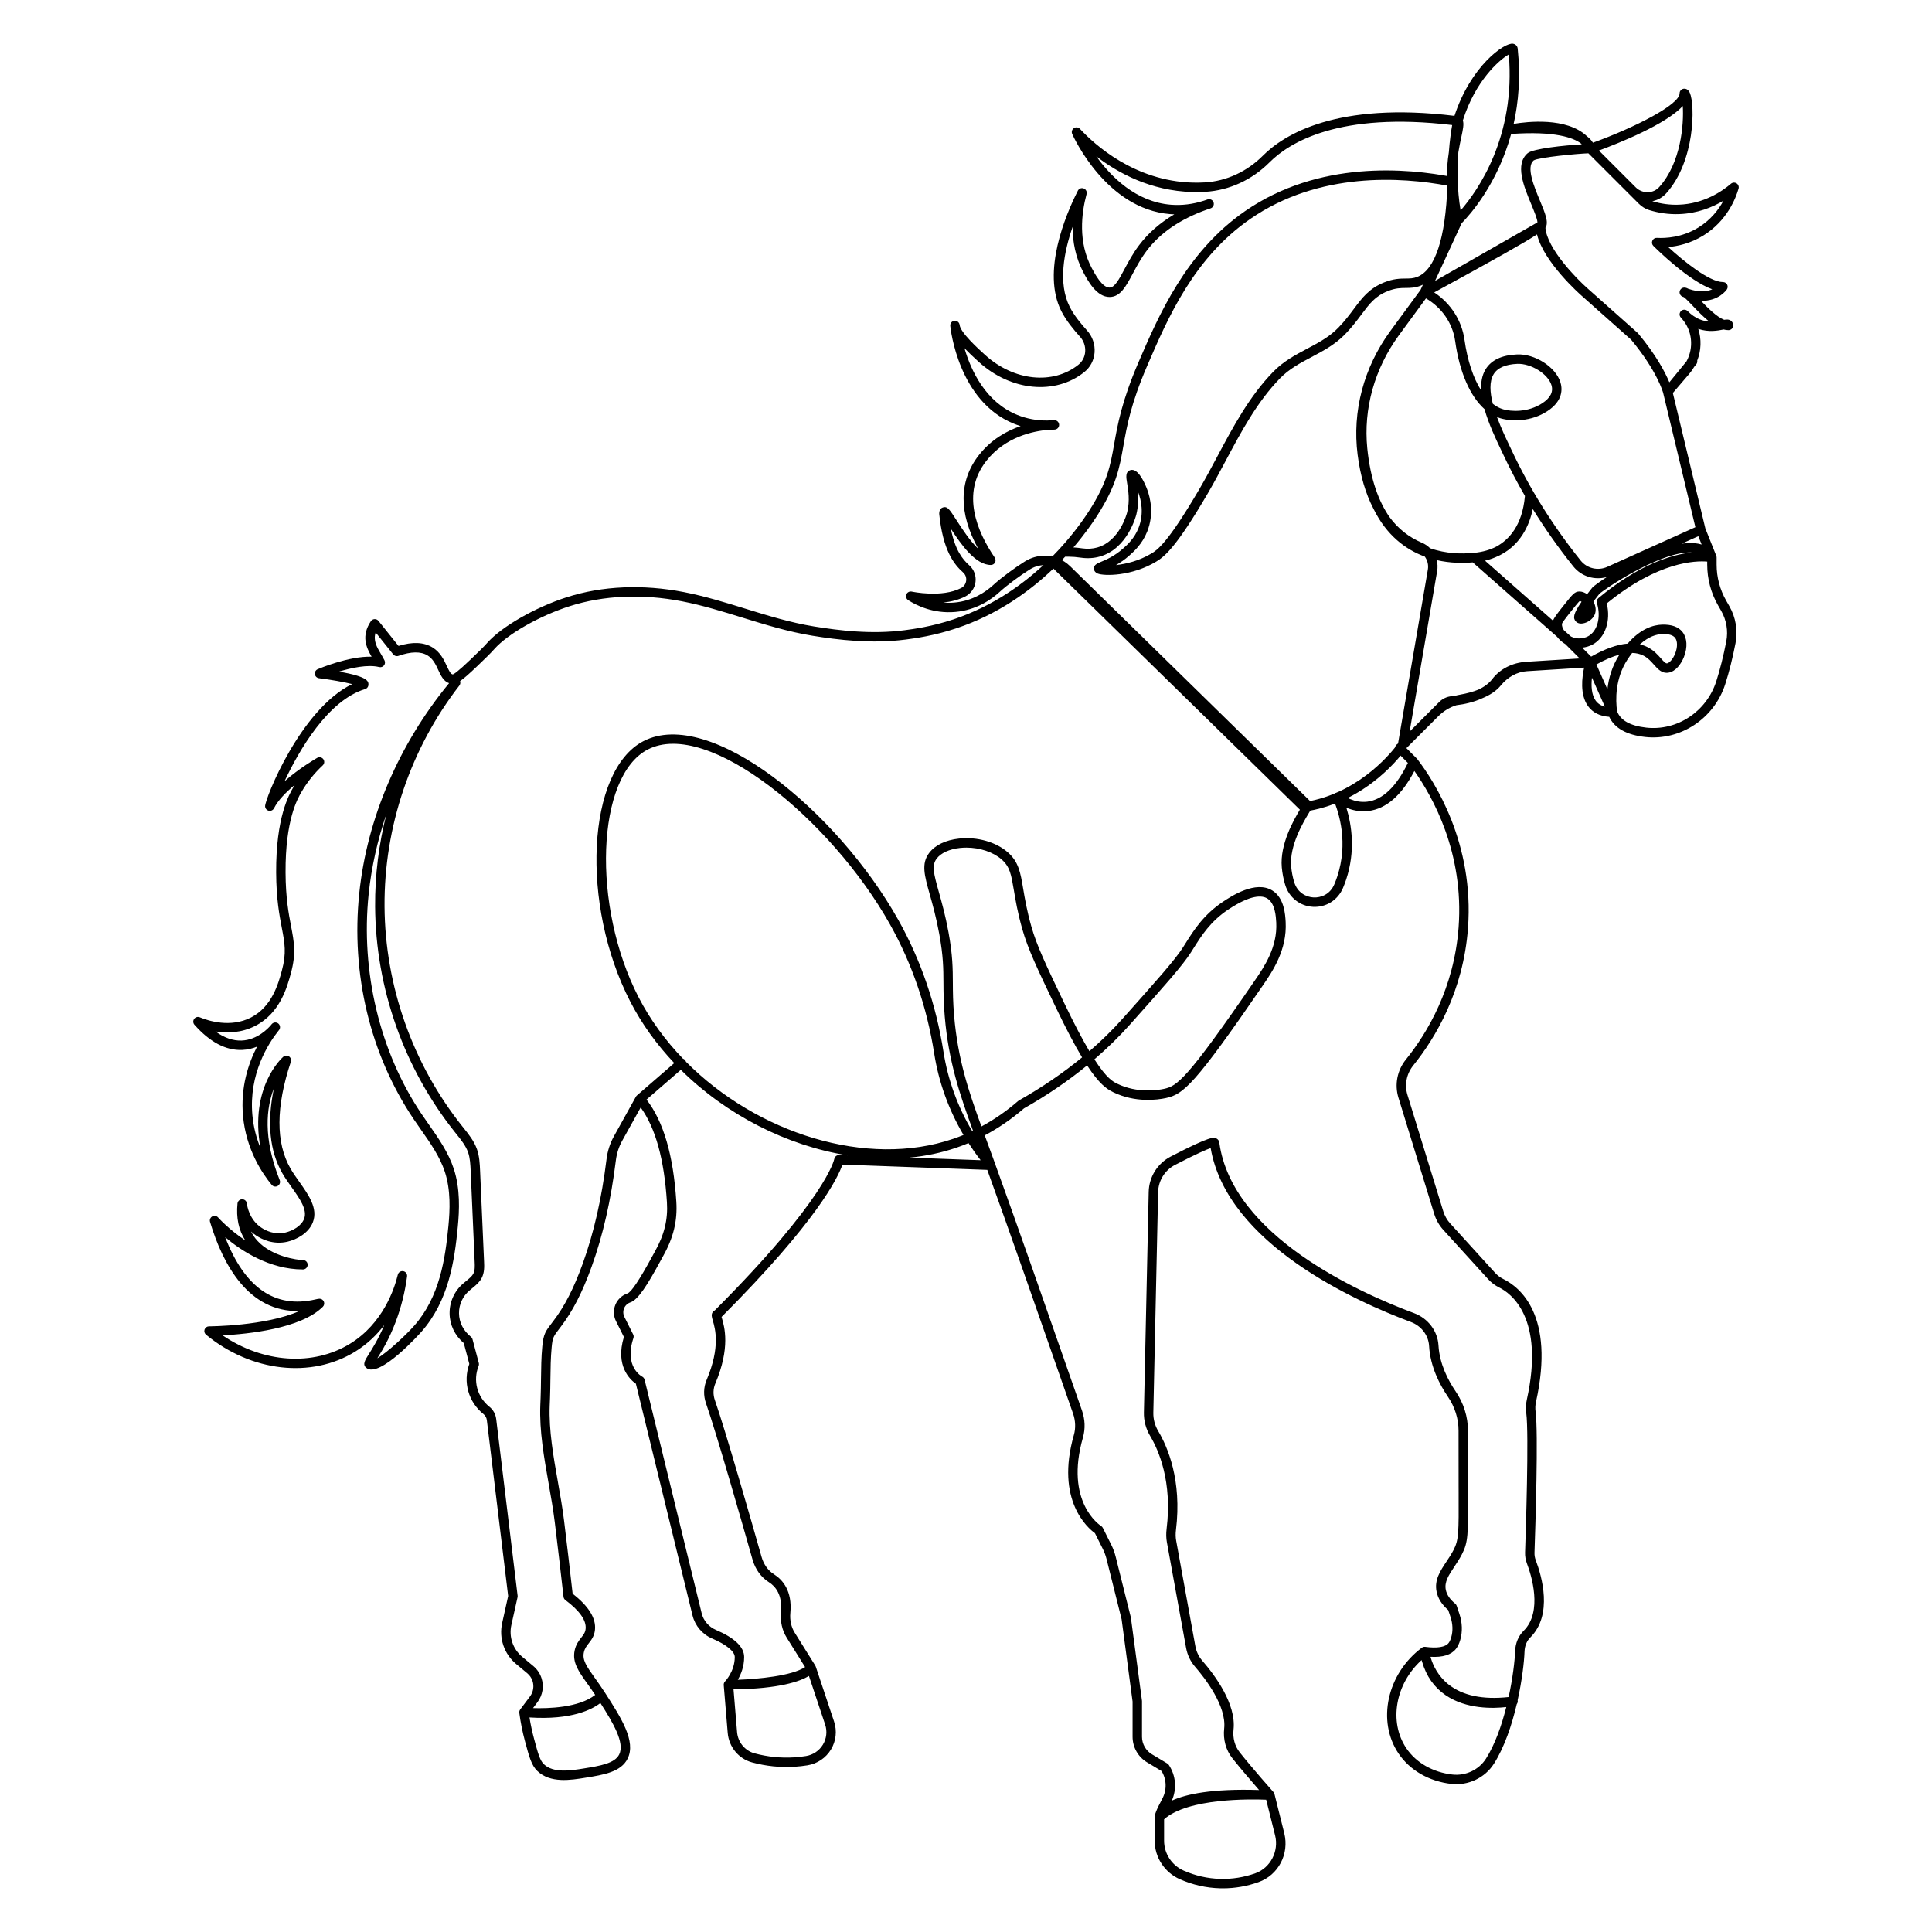 <?xml version="1.0" encoding="utf-8"?>
<!-- Generator: Adobe Illustrator 27.5.0, SVG Export Plug-In . SVG Version: 6.00 Build 0)  -->
<svg version="1.1" id="Design" xmlns="http://www.w3.org/2000/svg" xmlns:xlink="http://www.w3.org/1999/xlink" x="0px" y="0px"
	 viewBox="0 0 5000 5000" style="enable-background:new 0 0 5000 5000;" xml:space="preserve">
<g id="Background">
	<g id="Background_2_">
		<rect style="fill:#FFFFFF;" width="5000" height="5000"/>
	</g>
</g>
<g id="Main_Design">
	<g>
		<path d="M3386.567,2098.479c-3.152,0-6.22-1.225-8.516-3.473l-625.491-612.188c-23.418-22.906-59.133-26.778-86.88-9.425
			l-2.129,1.326c-21.372,13.362-56.636,38.962-76.343,57.028c-22.942,21.057-61.476,47.157-114.728,51.902
			c-56.993,5.078-100.92-16.918-122.061-30.482c-4.966-3.187-6.928-9.473-4.668-14.926c2.271-5.447,8.147-8.438,13.879-7.219
			c0.755,0.167,77.36,16.645,127.609-9.152c7.344-3.77,12.155-10.686,13.201-18.976c1.041-8.23-1.867-16.056-7.98-21.479
			c-23.811-21.123-52.348-57.462-61.786-151.782c-0.06-12.369,6.844-15.604,9.812-16.478c11.412-3.431,16.793,4.9,34.467,32.308
			c13.695,21.229,35.145,54.495,56.713,74.761c-51.01-92.304-50.647-175.479,1.641-242.302c31.6-40.396,71.93-62.802,108.027-75.207
			c-5.828-1.79-11.548-3.818-17.198-6.089c-143.695-57.879-164.062-245.221-164.859-253.172l0,0
			c-0.672-6.69,4.21-12.66,10.906-13.332c6.755-0.618,12.66,4.216,13.332,10.906c1.957,19.499,48.495,61.738,63.79,75.617
			l2.367,2.153c74,67.28,175.497,77.8,241.338,25.041c10.193-8.177,16.389-20.046,17.424-33.426
			c1.106-14.248-3.818-28.514-13.522-39.135c-15.188-16.621-35.918-41.644-48.406-66.471
			c-51.022-101.45,11.727-248.813,41.067-307.465c0.666-1.32,1.142-2.266,1.404-2.807c2.272-5.715,8.527-8.896,14.569-7.225
			c6.434,1.784,10.24,8.432,8.504,14.89c-13.535,50.374-22.205,124.457,13.285,191.333c8.087,15.217,26.938,50.731,46.027,50.731
			c0.083,0,0.167-0.006,0.238-0.006c13.213-0.202,24.322-21.015,38.38-47.365c10.181-19.065,21.717-40.675,37.856-62.166
			c23.513-31.279,54.031-58.027,91.221-80.018c-3.663-0.125-7.314-0.333-10.966-0.63
			c-165.162-13.344-249.711-199.468-253.232-207.383c-2.414-5.447-0.547-11.84,4.424-15.116c4.971-3.271,11.584-2.492,15.64,1.891
			c37.535,40.503,141.078,135.137,291.671,139.104c10.668,0.297,21.432,0.089,31.981-0.541
			c55.446-3.324,108.657-27.89,149.819-69.183c54.483-54.679,191.054-140.103,495.736-103.043
			c42.292-129.012,129.102-190.001,151.294-186.677c7.005,1.029,11.989,6.416,12.381,13.249
			c7.624,72.864,2.105,137.772-10.502,194.181c34.49-5.798,136.987-17.87,189.543,31.832c1.974,1.528,3.77,3.056,5.399,4.573
			c4.555,4.24,7.885,8.468,10.276,12.351c109.87-39.908,224.248-98.619,224.248-127.662c0-6.726,5.447-12.179,12.179-12.179
			c3.556,0,10.145,1.397,14.308,10.74c13.808,31.065,13.962,176.901-61.215,260.243c-9.563,10.609-22.05,17.578-35.906,20.201
			c22.335,6.803,45.242,9.895,68.101,9.11c65.306-2.147,112.915-34.925,135.488-54.269c4.067-3.503,9.955-3.901,14.498-1.005
			c4.52,2.896,6.613,8.42,5.138,13.594c-6.791,23.786-29.246,83.247-91.114,121.418c-32.659,20.141-65.484,27.592-90.936,29.864
			c39.735,36.364,106.54,90.591,141.732,90.591c4.496,0,8.623,2.474,10.74,6.434c2.117,3.96,1.879,8.765-0.606,12.5
			c-1.07,1.612-21.325,30.815-67.054,29.614c17.542,18.292,40.818,41.698,59.99,49.155c7.112-1.177,13.011-1.255,18.018,2.843
			c3.473,2.842,5.388,7.005,5.388,11.727c0,6.726-5.447,12.179-12.179,12.179c-4.198,0-8.42-0.589-12.643-1.683
			c-0.012,0-0.024,0.006-0.024,0.006c-14.129,2.854-38.213,7.707-65.52-1.582c8.539,26.593,7.635,55.72-2.748,82.028
			c0.107,0.66,0.167,1.326,0.167,1.992c0,2.718-0.892,5.447-2.748,7.719l-5.042,6.161c-3.758,6.553-8.171,12.833-13.249,18.75
			l-42.186,49.232l84.133,350.578l28.271,70.688c0.595,1.487,0.88,3.051,0.868,4.603v18.339c0,32.605,8.551,64.806,24.726,93.112
			l8.337,14.587c16.543,28.936,22.157,62.898,15.818,95.616c-7.564,38.98-16.508,74.666-26.605,106.076
			c-28.698,89.259-115.947,146.608-206.955,136.672c-48.334-5.334-79.661-22.883-93.255-52.206
			c-24.393-1.695-42.852-11.019-54.923-27.777c-21.456-29.757-15.521-75.094-10.038-99.6l-148.261,9.271
			c-25.392,1.736-49.345,14.879-67.494,37.059c-10.859,13.285-26.772,24.245-47.561,32.802
			c-22.966,10.757-47.847,15.782-67.054,18.108c-17.436,5.34-33.551,15.146-47.193,28.776l-83.063,83.063
			c-9.217,13.398-95.539,133.336-250.354,161.481C3388.018,2098.414,3387.293,2098.479,3386.567,2098.479z M2703.156,1438.224
			c24.179,0,48.108,9.253,66.436,27.182l620.936,607.734c135.798-27.372,216.136-132.943,227.602-148.886l77.199-450.386
			c2.069-12.083-1.106-24.191-8.004-33.474c-48.905-17.995-98.702-54.239-132.907-124.077
			c-20.183-38.629-33.955-85.34-40.889-139.413c-14.391-112.38,15.771-226.192,84.906-320.476l1.724-2.349
			c0.309-0.422,0.619-0.85,0.928-1.273l75.225-102.585l83.372-180.629c-20.23-70.396-16.924-131.254-10.086-175.699
			c2.272-31.303,6.066-56.065,8.611-70.265c-292.384-34.96-421.391,45.064-472.567,96.419
			c-45.385,45.522-104.197,72.62-165.602,76.295c-11.263,0.684-22.74,0.862-34.086,0.577c-107.824-2.836-192.707-49.226-248.7-92.25
			c37.904,52.669,102.413,117.833,192.802,125.135c28.235,2.295,56.933-1.207,85.572-10.395c3.199-1.13,6.446-2.242,9.717-3.324
			c6.327-2.081,13.142,1.273,15.331,7.558c2.188,6.292-1.082,13.166-7.338,15.443c-3.306,1.207-6.613,2.343-9.931,3.407
			c-68.541,24.298-121.026,60.216-156.087,106.867c-15.021,19.981-26.082,40.711-35.846,58.997
			c-17.84,33.432-31.934,59.835-59.49,60.257c-33.848,0.393-56.231-41.21-68.137-63.641c-20.694-38.974-27.902-79.81-27.937-117.714
			c-22.276,64.164-38.237,145.764-7.635,206.604c11.239,22.341,30.471,45.498,44.624,60.983
			c14.224,15.574,21.456,36.518,19.826,57.451c-1.57,20.171-10.966,38.118-26.486,50.546
			c-75.249,60.317-190.066,49.339-272.951-26.028l-2.355-2.135c-12.298-11.168-24.334-22.466-34.925-33.515
			c16.692,57.32,54.441,139.52,137.242,172.863c23.977,9.657,50.094,14.569,77.247,14.23c8.325-0.678,15.033-0.696,18.304-0.809
			c6.529,0.006,11.893,5.162,12.155,11.691c0.262,6.529-4.674,12.095-11.18,12.625c-6.22,0.505-12.393,0.791-18.494,0.85
			c-35.62,3.045-109.395,17.168-158.787,80.315c-65.621,83.859-24.31,182.336,21.907,250.181c2.545,3.729,2.819,8.557,0.702,12.547
			c-2.105,3.99-6.256,6.488-10.763,6.488c-39.819,0-77.104-53.098-103.513-93.677c10.906,54.905,29.906,78.852,47.799,94.724
			c12.042,10.68,18.012,26.659,15.979,42.75c-2.034,16.151-11.846,30.203-26.23,37.595c-17.751,9.11-37.755,13.784-57.088,15.854
			c9.17,0.815,18.875,0.904,29.038-0.006c46.443-4.139,80.244-27.075,100.427-45.587c21.004-19.267,57.123-45.504,79.899-59.746
			c0.012,0,0.012,0,0.012-0.006l2.117-1.32C2668.356,1442.987,2685.827,1438.224,2703.156,1438.224z M3718.294,1449.558
			c2.271,9.033,2.712,18.678,1.035,28.425l-71.193,415.325l76.688-76.676c8.551-8.575,19.969-13.856,32.112-14.878
			c2.224-0.184,4.757-0.428,7.54-0.755c4.388-1.255,8.837-2.284,13.344-3.08c19.85-3.503,35.584-8.082,48.049-13.106
			c13.879-6.458,26.819-15.289,36.037-27.36c19.992-26.189,52.045-42.501,87.927-44.76c0.214-0.018,0.416-0.03,0.618-0.042
			l137.712-8.611l-36.976-36.97c-7.897-4.662-15.628-11.293-21.658-19.249l-218.146-192.445
			C3787.418,1457.527,3754.105,1457.747,3718.294,1449.558z M4184.939,1840.359c8.492,23.751,33.932,38.13,75.665,42.733
			c79.958,8.896,155.945-41.626,181.099-119.914c9.658-30.054,18.613-65.758,25.892-103.251c5.221-26.998,0.583-55.018-13.059-78.9
			l-8.337-14.587c-18.28-31.981-27.938-68.357-27.938-105.196v-7.873c-29.293-2.563-126.295-0.85-259.963,108.223
			c10.871,44.861-3.877,88.736-36.667,106.433c-7.112,3.848-16.496,7.005-26.926,8.129l23.156,23.144
			c36.072-20.32,67.387-31.511,94.433-33.664c33.396-38.558,65.96-48.352,89.057-49.095c24.726-0.737,42.292,5.578,52.842,18.916
			c12.238,15.438,13.678,39.611,3.854,64.646c-6.993,17.792-21.206,37.839-40.151,40.746c-16.9,2.64-27.402-9.235-37.512-20.677
			c-7.207-8.159-15.378-17.406-27.104-23.424c-8.551-4.389-18.339-6.714-29.305-6.975c-4.008,5.156-8.052,10.829-12.107,17.067
			C4179.54,1756.607,4180.99,1811.399,4184.939,1840.359z M4119.978,1753.8c-2.295,20.552-1.38,44.16,9.562,59.312
			c5.578,7.725,13.428,12.904,23.751,15.634L4119.978,1753.8z M4131.443,1719.607l28.532,64.2
			c3.057-27.789,11.596-59.413,31.065-89.628C4173.295,1698.901,4153.398,1707.381,4131.443,1719.607z M4244.12,1667.693
			c7.136,1.635,13.891,4.097,20.29,7.386c15.818,8.117,26.022,19.683,34.229,28.972c7.279,8.254,11.786,13.16,15.568,12.726
			c5.732-0.88,15.104-10.145,21.158-25.576c6.422-16.365,6.315-32.308-0.274-40.622c-5.506-6.964-16.472-10.193-32.956-9.693
			C4287.042,1641.373,4266.586,1647.129,4244.12,1667.693z M4065.661,1647.254c15.211,7.885,33.135,5.417,44.398-0.66
			c24.131-13.023,33.908-49.892,22.764-85.762c-1.463-4.704,0.047-9.818,3.83-12.97c105.588-87.986,190.328-112.713,241.826-118.255
			c-80.41-3.396-225.449,94.385-239.316,107.236c-5.97,7.451-11.073,14.004-15.425,19.778c6.232,11.608,7.528,23.941,3.342,33.908
			c-5.435,12.934-19.374,20.873-30.031,22.776c-10.597,1.897-16.246-2.242-18.696-4.876c-7.73-8.29-7.421-19.457,14.641-51.052
			c-1.796-1.261-3.413-1.986-4.579-2.212c-3.639,3.116-13.534,15.527-20.23,23.941c-19.541,24.512-25.844,33.23-25.963,35.87
			c-0.25,5.554,1.927,11.239,5.447,16.389L4065.661,1647.254z M3843.221,1450.991l175.985,155.273
			c2.498-7.326,9.586-16.811,29.923-42.334c20.611-25.88,26.153-32.837,37.749-33.188c7.386-0.143,14.534,2.706,20.552,7.047
			c3.984-5.185,8.373-10.763,13.225-16.793c0.273-0.345,0.571-0.678,0.88-0.987c3.722-3.723,17.34-13.915,37.059-26.79
			c-31.6,9.134-66.008-1.267-86.844-27.313c-38.38-47.93-73.441-97.59-104.958-148.594c-7.683,37.398-30.28,97.792-96.823,124.897
			C3860.288,1446.311,3851.154,1449.094,3843.221,1450.991z M3874.251,1079.463c10.133,27.622,22.823,54.275,32.255,74.089
			l5.875,12.399c46.586,99.267,106.599,195.068,178.375,284.731c16.389,20.462,44.719,27.152,68.945,16.246l227.947-102.579
			l-83.419-347.581c-0.333-1.267-15.295-56.273-82.753-137.445L4093.468,765.54c-4.329-3.788-98.298-86.72-115.722-158.942
			c-30.673,20.29-102.151,60.668-266.041,150.153c42.614,28.187,71.384,72.644,78.365,122.548
			c7.564,53.984,22.811,99.279,43.149,131.254c-1.058-20.272,1.974-39.04,11.311-54.513c14.522-24.072,41.971-37.101,81.588-38.724
			c46.003-2.105,99.523,32.201,112.082,71.544c5.257,16.472,7.873,48.156-33.777,75.284c-41.948,27.325-91.233,27.093-120.74,18.589
			C3880.495,1081.812,3877.355,1080.724,3874.251,1079.463z M3700.966,1418.772c41.781,14.605,82.349,14.754,109.287,12.25
			c2.165-0.202,3.77-0.333,4.757-0.369c0.19-0.012,0.476-0.03,0.547-0.012c22.597-2.272,41.293-8.016,56.767-15.979
			c32.1-17.448,67.161-53.942,74.095-130.243c0.036-0.309,0.072-0.607,0.119-0.904c-20.445-35.198-39.2-70.973-56.208-107.218
			l-5.816-12.28c-13.677-28.722-31.969-67.143-42.661-105.208c-37.345-33.432-64.604-95.479-75.903-176.133
			c-6.434-45.932-34.395-86.559-75.534-110.488l-70.634,96.318c-62.571,85.965-91.424,189.388-81.267,291.427
			c8.028,80.654,29.579,137.956,57.73,178.459c22.181,29.906,50.071,52.003,83.562,66.127
			C3687.919,1407.944,3695.043,1412.82,3700.966,1418.772z M4374.981,1405.196c3.818,0,7.528,0.172,11.144,0.529
			c6.315,0.63,12.238,1.784,17.745,3.461l-8.61-21.545l-42.982,19.339C4360.127,1405.821,4367.727,1405.196,4374.981,1405.196z
			 M3863.404,1045.092c8.563,6.708,17.614,11.519,27.033,14.236c19.743,5.709,63.201,8.819,100.688-15.592
			c21.443-13.969,29.471-29.935,23.87-47.466c-9.265-28.996-52.77-55.815-87.879-54.62c-30.934,1.273-51.7,10.347-61.726,26.974
			C3854.021,987.463,3855.816,1015.43,3863.404,1045.092z M3999.523,589.532c4.305,53.972,80.268,131.653,110.049,157.74
			l128.769,114.455c0.452,0.404,0.88,0.844,1.272,1.308c47.43,56.927,70.325,101.64,80.648,126.414l44.326-54.18
			c19.386-35.382,15.318-80.06-12.107-110.708c-1.272-1.421-2.045-2.212-2.153-2.331c-0.012,0-0.012,0-0.012-0.006
			c-3.14-3.152-4.187-7.594-3.152-11.614c0.523-2.052,1.594-3.99,3.199-5.596c4.77-4.734,12.453-4.734,17.198,0.012
			c0,0,0.012,0.012,0.024,0.024c19.671,19.654,38.986,25.975,55.684,27.021c-15.294-12.155-29.911-27.467-42.994-41.157
			c-7.933-8.302-17.578-18.405-22.276-21.783c-1.189-0.446-2.367-0.91-3.568-1.386c-5.423-2.171-8.54-7.879-7.445-13.612
			c1.106-5.733,6.125-9.877,11.964-9.877c3.271,0,6.387,0.916,9.812,2.878c29.555,10.603,49.809,7.308,62.594,1.54
			c-60.977-22.08-142.125-101.937-152.519-112.326c-3.58-3.574-4.567-8.979-2.498-13.594c2.058-4.603,6.529-7.451,11.81-7.178
			c21.776,1.231,64.771-0.559,107.301-26.802c32.421-19.998,52.592-46.669,64.902-69.451
			c-28.354,17.007-67.53,33.212-115.305,34.788c-26.035,0.874-51.855-2.664-77.068-10.484c-9.824-3.039-19.053-8.688-26.701-16.336
			l-130.552-130.552c-25.856,0.708-128.745,10.353-141.661,18.452c-19.993,16.888,0.987,67.357,16.317,104.203
			C3998.726,551.485,4008.871,575.878,3999.523,589.532z M4356.476,768.193L4356.476,768.193L4356.476,768.193z M3782.815,577.597
			l-68.945,149.379c72.977-41.704,243.146-138.937,264.947-151.401c0.309-7.79-9.015-30.203-15.925-46.824
			c-19.231-46.241-43.161-103.787-9.182-132.444c13.986-11.798,96.252-20.296,139.817-22.728c-0.868-0.94-1.76-1.849-2.676-2.741
			c-19.184-14.319-66.174-32.124-180.017-24.197C3875.512,475.784,3804.771,555.279,3782.815,577.597z M3774.169,394.197
			c-3.08,41.561-3.52,95.449,5.84,150.497c44.398-51.177,142.874-190.631,124.713-403.753
			c-24.69,14.022-86.714,68.196-118.909,170.865c3.247,9.431,0.333,23.061-4.151,43.957
			C3779.295,366.777,3776.536,379.645,3774.169,394.197z M4233.356,484.93c8.266,8.26,19.743,12.773,31.386,12.524
			c11.37-0.297,21.741-5.025,29.222-13.315c56.445-62.582,64.152-163.027,61.048-209.863
			c-43.601,47.484-164.175,95.729-217.004,115.299L4233.356,484.93z"/>
	</g>
	<g>
		<path d="M3164.829,4887c-2.462,0-4.912-0.036-7.386-0.095c-35.799-0.975-70.789-8.884-103.983-23.525
			c-39.581-17.459-65.163-56.588-65.163-99.689v-60.561c0-5.839,2.391-15.723,19.743-48.18c12.155-22.716,11.346-49.88-1.962-71.538
			l-37.619-22.573c-23.037-13.82-37.357-39.105-37.357-65.972v-91.221l-28.389-213.021l-38.998-155.98
			c-2.271-9.039-5.542-17.864-9.717-26.225l-20.29-40.604c-17.84-12.845-103.031-84.633-54.495-254.231
			c4.983-17.424,4.222-37.048-2.129-55.244l-13.225-37.916c-83.55-239.602-151.711-435.092-208.774-592.808L2180.215,3014
			c-11.328,33.158-64.949,145.978-312.876,394.25c0.226,0.749,0.476,1.558,0.731,2.438c6.779,22.966,22.645,76.735-16.9,170.062
			c-5.685,13.404-6.072,28.639-1.082,42.899c27.295,77.96,93.689,309.939,120.966,406.048c5.429,19.125,16.787,34.931,31.981,44.505
			c22.258,14.01,47.68,42.732,42.388,99.939c-1.742,18.934,2.177,36.69,11.34,51.355l53.05,84.882
			c0.595,0.928,1.064,1.915,1.392,2.938l47.377,142.101c8.058,24.167,5.12,50.522-8.058,72.299
			c-13.249,21.896-35.365,36.797-60.679,40.913c-10.698,1.725-21.574,2.961-32.338,3.663c-37.351,2.438-74.755-1.356-111.261-11.204
			c-34.633-9.336-59.936-40.009-62.963-76.343l-10.294-123.666c-0.333-3.544,0.904-7.148,3.514-9.753
			c0.22-0.226,25.029-25.832,25.029-62.879c0-14.427-21.759-32.291-58.212-47.811c-25.475-10.847-44.546-33.111-51.016-59.585
			l-146.662-599.968c-14.718-10.264-53.966-45.813-31.03-121.002l-20.462-40.925c-6.666-13.32-7.219-28.865-1.516-42.649
			c5.703-13.772,17.085-24.381,31.226-29.091c9.741-3.247,31.202-35.335,63.79-95.372c2.801-5.15,5.156-9.479,6.928-12.631
			c24.619-43.672,34.306-83.17,31.41-128.091c-7.172-111.393-29.436-191.886-67.917-245.228l-48.061,86.512
			c-8.51,15.319-13.963,32.338-16.21,50.558c-12.785,103.59-33.367,193.741-62.927,275.615
			c-23.763,65.853-49.018,115.02-79.477,154.743l-2.23,2.902c-17.251,22.467-19.053,24.809-21.503,50.273
			c-2.605,27.081-2.938,55.399-3.259,82.789c-0.19,16.318-0.381,32.611-1.023,48.727l-0.779,19.624
			c-2.504,63.249,9.58,131.647,21.271,197.785c5.881,33.289,11.965,67.72,15.996,100.665c7.743,63.32,15.17,126.651,22.08,188.33
			c41.561,32.16,60.995,63.641,57.777,93.624c-1.736,16.258-9.431,26.094-16.222,34.776c-5.62,7.195-10.478,13.404-12.547,23.561
			c-3.99,19.553,5.953,34.526,28.823,66.519c7.957,11.12,16.96,23.715,26.564,38.665c0.089,0.131,0.172,0.262,0.256,0.404
			c41.056,63.938,79.774,124.321,57.742,169.039c-17.049,34.646-61.744,41.888-109.061,49.548
			c-38.522,6.255-91.293,14.807-124.814-17.555c-15.087-14.569-20.706-35.466-31.898-77.092
			c-6.452-23.977-11.364-48.524-14.599-72.977c-0.44-3.14,0.357-6.387,2.313-8.991l25.315-33.753
			c8.611-11.489,11.043-26.474,6.506-40.092c-2.575-7.73-7.243-14.569-13.499-19.778l-28.734-23.941
			c-31.172-25.986-45.069-66.733-36.268-106.35l15.485-69.683l-55.191-455.31c-0.749-6.173-3.836-11.715-8.688-15.592
			c-39.087-31.268-53.538-82.979-36.649-129.744l-14.266-53.841c-23.442-20.147-36.453-47.359-36.744-77.068
			c-0.291-30.209,12.845-58.634,36.048-77.984l9.705-8.075c6.083-5.066,12.381-10.312,15.622-16.46
			c4.448-8.42,3.937-20.135,3.485-30.459l-10.294-235.213c-0.725-16.52-1.475-33.599-6.779-48.644
			c-6.066-17.21-17.923-31.993-30.477-47.645l-3.366-4.198c-131.861-165.281-205.266-372.723-206.693-584.144
			c-0.547-81.219,9.533-162.01,29.507-240.167c-23.335,68.131-38.998,138.021-46.259,207.984
			c-20.831,200.729,28.788,407.684,136.136,567.803c6.327,9.431,12.875,18.768,19.428,28.128
			c25.017,35.692,50.879,72.608,64.86,115.293c16.93,51.677,14.409,107.075,10.329,149.57
			c-8.623,89.628-23.745,191.969-94.456,272.166c-1.082,1.225-108.752,122.429-142.725,92.792
			c-9.907-8.646-3.235-19.22,6.868-35.216c9.687-15.331,25.029-39.628,40.051-75.308c-19.041,25-43.66,49.25-75.409,68.826
			c-113.712,70.087-268.8,52.485-385.919-43.862c-3.972-3.271-5.459-8.67-3.729-13.511c1.737-4.841,6.321-8.076,11.465-8.076
			c1.748,0,146.846-0.583,233.893-39.688c-131.272,3.615-198.029-119.884-231.259-230.623c-1.641-5.483,0.761-11.37,5.768-14.141
			c5.001-2.807,11.275-1.701,15.057,2.616c0.512,0.583,27.414,30.804,70.379,59.443c-17.085-26.462-23.864-58.491-20.159-95.527
			c0.619-6.185,5.798-10.906,12.012-10.966c0.036,0,0.071,0,0.107,0c6.173,0,11.376,4.615,12.096,10.763
			c0.803,6.827,6.381,41.971,37.565,62.773c11.174,7.469,34.08,19.029,62,12.571c19.101-4.412,41.531-17.067,48.566-35.394
			c9.033-23.537-10.918-51.7-32.04-81.528c-8.432-11.905-17.15-24.215-24.352-36.739c-32.82-57.135-40.098-130.719-21.824-219.431
			c-19.047,48.953-29.049,127.068,15.099,237.437c2.224,5.566,0.065,11.929-5.09,14.986c-5.15,3.057-11.78,1.915-15.598-2.7
			c-24.357-29.4-66.382-91.662-74.25-178.256c-6.732-74.167,13.701-135.845,36.316-179.481c-11.406,4.65-24.316,7.933-38.558,8.528
			c-42.09,1.665-83.455-20.183-123.428-65.152c-3.77-4.246-4.109-10.525-0.815-15.152c3.294-4.615,9.354-6.351,14.593-4.187
			c22.223,9.253,79.679,27.783,132.735,0.428c54.388-28.044,70.807-88.557,79.625-121.062c12.387-45.617,7.445-71.431-0.03-110.507
			c-6.393-33.426-14.349-75.023-14.688-143.641c-0.702-142.684,33.355-201.377,44.546-220.668c1.118-1.927,2.254-3.842,3.413-5.745
			c-21.913,18.119-43.06,39.337-53.49,60.204c-2.533,5.054-8.195,7.677-13.695,6.405c-5.495-1.296-9.378-6.202-9.378-11.852
			c0-19.142,91.519-251.002,225.342-315.879c-21.378-5.465-55.613-11.429-85.977-15.229c-5.459-0.684-9.782-4.936-10.549-10.383
			c-0.767-5.441,2.206-10.728,7.261-12.892c3.687-1.582,80.107-34.009,139.591-32.415c-13.844-23.953-27.551-53.401-1.927-91.84
			c2.153-3.235,5.721-5.245,9.604-5.411c3.978-0.172,7.618,1.534,10.038,4.561l51.896,64.872
			c36.06-11.203,65.621-9.913,87.975,3.865c20.528,12.642,29.709,32.409,37.089,48.287c6.006,12.934,10.032,20.831,15.259,21.491
			c2.771-0.494,12.577-6.351,47.234-39.604c21.271-20.409,31.951-30.655,42.233-42.209
			c37.464-42.108,123.922-91.691,205.575-117.892c91.661-29.418,196.477-34.003,303.064-13.338
			c54.424,10.567,107.527,26.986,158.882,42.857c57.45,17.757,116.851,36.12,177.561,46.015
			c64.372,10.484,149.249,21.057,234.892,9.788c22.734-3.003,70.028-9.247,126.431-28.08
			c102.841-34.342,183.311-92.714,242.397-149.51c-1.177-4.079-0.178-8.652,2.997-11.899c3.282-3.342,8.016-4.401,12.214-3.152
			c45.242-46.074,76.224-89.568,93.493-116.459c47.359-73.786,55.03-117.268,64.735-172.328
			c8.741-49.589,19.624-111.303,63.022-211.998c51.962-120.604,123.143-285.766,275.959-391.295
			c190.78-131.754,419.226-111.505,538.385-87.719c5.828,1.16,9.955,6.339,9.8,12.274c-4.27,157.134-34.835,244.918-93.457,268.366
			c-14.7,5.881-27.033,5.982-38.95,6.078c-13.202,0.101-26.855,0.208-46.836,8.224c-32.54,13.047-47.359,32.927-67.875,60.448
			c-11.382,15.271-24.286,32.576-42.316,51.123c-25.951,26.712-56.838,43.083-86.714,58.913
			c-29.769,15.776-57.873,30.673-81.683,55.084c-59.169,60.668-100.462,138.129-140.388,213.032
			c-15.069,28.264-30.637,57.486-46.931,85.328c-79.887,136.535-110.5,162.379-132.931,175.884
			c-63.819,38.427-135.405,37.773-151.818,31.018c-6.22-2.551-8.468-6.761-9.253-9.842c-3.009-11.739,7.933-16.282,17.59-20.284
			c13.011-5.406,34.788-14.444,57.623-34.734c10.823-9.622,28.936-25.731,39.664-52.61c15.259-38.207,6.482-73.625-0.107-91.334
			c-0.559-1.516-1.142-3.021-1.748-4.496c1.677,17.073,1.879,37.999-3.592,60.346c-0.892,3.616-22.573,88.492-94.302,108.913
			c-15.568,4.418-32.052,5.435-49.012,3.009c-12.072-1.736-21.86-2.545-30.803-2.545h-9.313c-0.285,0-0.559-0.012-0.844-0.03
			c-4.21,4.519-8.552,9.075-13.035,13.654l644.425,630.421c3.972,3.883,4.805,9.955,2.046,14.766
			c-0.94,1.635-2.165,3.699-3.639,6.149c-13.57,22.71-49.655,83.027-44.838,136.856c1.225,13.665,3.853,27.259,7.838,40.396
			c8.42,27.753,31.398,38.689,50.094,39.67c18.684,0.922,42.602-7.475,53.841-34.146c2.771-6.565,5.304-13.309,7.517-20.04
			c28.472-86.268,5.768-162.325-10.3-199.979c-2.129-5.001-0.69-10.805,3.52-14.23c4.234-3.437,10.228-3.651,14.653-0.535
			c8.92,6.226,36.037,25.208,69.766,21.057c39.843-4.864,75.201-38.582,105.16-100.254l-29.686-29.686
			c-2.379-2.379-3.568-5.495-3.568-8.611s1.189-6.232,3.568-8.611c4.757-4.757,12.464-4.757,17.221,0l35.751,35.751
			c0.024,0.03,0.048,0.047,0.059,0.053c0,0.006,0.024,0.018,0.036,0.042c0.024,0.012,0.036,0.03,0.036,0.042
			c0.012,0.006-0.024-0.036,0.048,0.042l0,0c0.333,0.345,0.642,0.708,0.916,1.076c44.885,58.533,147.393,218.176,131.135,437.25
			c-12.143,163.503-83.812,283.684-141.803,355.71c-17.34,21.539-22.883,50.023-14.831,76.188l92.637,301.031
			c3.58,11.679,9.836,22.645,18.066,31.696l115.84,127.413c6.268,6.91,13.546,12.417,21.61,16.365
			c42.055,20.635,134.465,92.922,84.406,317.99c-1.832,8.195-2.164,16.781-0.987,25.511c7.243,54.162-0.357,292.765-2.854,364.612
			c-0.226,6.625,0.88,13.214,3.294,19.6c15.461,40.663,45.016,141.59-14.427,200.093c-8.92,8.777-14.129,21.622-14.652,36.167
			c-0.963,27.224-6.446,74.571-17.864,126.057c0.048,0.179,0.072,0.345,0.107,0.523c0.607,3.521-0.357,6.958-2.402,9.586
			c-12.666,54.007-31.826,111.393-59.062,154.208c-23.275,36.584-66.579,57.064-110.048,52.176
			c-57.469-6.47-107.242-35.025-136.559-78.364c-56.897-84.062-29.971-206.979,60.002-273.986c1.403-1.046,2.973-1.748,4.626-2.117
			l0,0c0.06-0.012,0.107-0.024,0.167-0.036c0.012-0.024,0.036-0.036,0.072-0.024c0.024,0,0.059-0.012,0.071-0.012
			c0.036,0.012,0.071,0,0.119-0.024l0,0c0.024,0,0.036,0,0.059-0.012c0,0,0.036,0.012,0.06-0.012h0.012
			c0.345-0.06,0.714-0.107,1.07-0.131l0,0c0.024-0.012,0.036-0.012,0.06-0.012l0,0c0.024,0,0.036,0,0.059,0
			c-0.012-0.012,0.06-0.024,0.095-0.012c0.012,0,0.024,0,0.036,0c0,0,0.024,0,0.071,0c0,0,0.048-0.012,0.072-0.012
			c0.321,0.024,0.416-0.012,0.63-0.012c0.571,0,1.142,0.036,1.712,0.119c31.053,4.08,51.926,0.678,60.251-9.812
			c2.628-3.306,5.019-8.492,6.886-14.973c4.769-16.425,4.127-34.61-1.867-52.592l-5.947-17.828
			c-16.437-14.141-26.546-30.137-30.078-47.609c-6.101-30.256,9.217-53.317,25.44-77.734c6.387-9.61,13-19.552,18.577-30.375
			c13.463-26.058,13.392-44.778,13.011-148.678l-0.059-17.293c-0.107-30.09-0.214-78.067-0.131-142.588
			c0.047-31.006-9.61-61.607-27.926-88.474c-20.361-29.935-45.266-76.902-48.275-130.731c-1.558-27.628-20.159-52.033-47.406-62.154
			c-142.565-53.032-475.053-202.067-517.928-449.958c-10.942,3.818-35.989,14.391-92.268,43.577
			c-26.296,13.653-43.042,40.592-43.684,70.301l-12.417,570.877c-0.357,16.663,4.008,33.111,12.631,47.561
			c23.989,40.235,61.857,127.008,45.932,256.229c-1.189,9.598-0.999,18.744,0.535,27.212l49.714,273.45
			c2.545,13.927,8.682,26.807,17.733,37.214c33.373,38.403,88.272,112.629,81.064,178.328c-2.426,22.05,3.283,43.078,16.068,59.193
			c33.206,41.9,86.607,102.021,87.142,102.627c0.226,0.238,0.428,0.5,0.63,0.761c1.023,1.356,1.772,2.938,2.153,4.638
			l25.226,100.891c13.499,54.007-15.152,108.55-66.626,126.865C3227.102,4881.624,3196.144,4887,3164.829,4887z M3012.655,4708.363
			v55.328c0,33.456,19.874,63.843,50.63,77.401c30.292,13.356,62.19,20.576,94.825,21.456c30.803,0.821,61.31-4.043,90.686-14.498
			c38.951-13.855,61.429-56.909,51.165-98.012l-23.109-92.387C3237.14,4656.021,3074.476,4653,3012.655,4708.363z
			 M2576.504,3015.237c57.409,158.549,126.057,355.418,210.356,597.173l13.226,37.916c8.111,23.228,8.991,47.418,2.545,69.968
			c-47.597,166.303,43.173,226.483,47.062,228.957c1.855,1.189,3.402,2.878,4.389,4.853l21.705,43.422
			c4.971,9.943,8.861,20.444,11.549,31.208l39.165,156.658c0.119,0.44,0.202,0.892,0.261,1.344l28.592,214.495
			c0.071,0.535,0.107,1.07,0.107,1.606v92.03c0,18.363,9.788,35.632,25.535,45.087l40.057,24.037
			c1.546,0.927,2.866,2.188,3.865,3.687c18.339,27.497,21.099,62.273,7.742,92.339c36.655-16.805,103.555-31.398,225.842-27.474
			c-18.851-21.622-48.001-55.506-69.159-82.194c-16.781-21.17-24.322-48.513-21.194-76.985
			c6.422-58.586-50.463-131.183-75.225-159.679c-11.929-13.701-19.993-30.589-23.311-48.833l-49.714-273.45
			c-1.986-10.894-2.248-22.526-0.75-34.562c15.033-122.013-20.29-203.22-42.673-240.768c-10.966-18.375-16.531-39.319-16.08-60.56
			l12.417-570.877c0.833-38.629,22.609-73.643,56.826-91.4c105.576-54.745,112.344-50.63,119.504-46.265
			c3.734,2.272,6.089,6.089,6.47,10.395c33.265,241.243,363.447,388.779,503.93,441.038c36.31,13.499,61.132,46.324,63.225,83.634
			c2.712,48.239,25.475,91.007,44.1,118.374c21.075,30.935,32.195,66.281,32.147,102.211c-0.083,64.473,0.024,112.403,0.131,142.481
			l0.059,17.293c0.404,108.943,0.476,128.578-15.723,159.941c-6.196,12-13.178,22.514-19.933,32.683
			c-14.498,21.824-25.963,39.07-21.848,59.431c2.569,12.738,10.763,24.809,24.345,35.846c1.796,1.463,3.14,3.401,3.865,5.602
			l7.041,21.111c7.564,22.692,8.302,45.884,2.153,67.066c-2.783,9.634-6.553,17.483-11.203,23.335
			c-12.286,15.485-34.015,22.181-65.746,20.42c0.273,1.083,0.547,2.141,0.833,3.199c5.459,18.042,17.947,46.253,45.777,68.327
			c36.524,28.972,88.807,39.89,155.528,32.599c10.668-49,15.89-93.802,16.781-118.647c0.749-20.801,8.528-39.498,21.907-52.664
			c50.594-49.797,19.481-145.835,8.741-174.082c-3.58-9.443-5.221-19.231-4.864-29.115c1.76-50.784,10.216-306.882,3.045-360.509
			c-1.558-11.584-1.094-23.037,1.344-34.039c47.609-214.008-42.578-276.709-71.348-290.826
			c-10.835-5.304-20.563-12.666-28.912-21.86l-115.841-127.401c-10.621-11.691-18.684-25.844-23.323-40.925l-92.637-301.031
			c-10.43-33.908-3.271-70.777,19.136-98.619c55.827-69.338,124.82-185,136.499-342.247
			c14.343-193.331-67.494-338.572-114.449-404.716c-32.885,63.153-72.858,97.977-118.992,103.608
			c-22.276,2.736-41.781-2.135-56.957-8.486c13.856,45.016,23.87,111.802-0.5,185.618c-2.414,7.35-5.174,14.718-8.206,21.884
			c-13.297,31.535-43.779,50.749-77.556,49c-33.86-1.772-62.178-24.114-72.133-56.927c-4.46-14.73-7.422-29.965-8.789-45.296
			c-5.352-59.865,31.22-123.065,46.824-149.213l-637.872-623.999c-61.179,58.676-144.468,118.945-250.936,154.506
			c-58.622,19.57-107.479,26.016-130.963,29.115c-88.801,11.697-175.979,0.856-241.992-9.895
			c-62.374-10.163-122.596-28.776-180.837-46.776c-50.737-15.687-103.204-31.904-156.331-42.221
			c-102.585-19.886-203.203-15.545-290.981,12.619c-77.984,25.023-159.917,71.663-194.824,110.893
			c-10.924,12.274-21.83,22.74-43.565,43.595c-21.979,21.087-35.579,32.921-45.105,39.361c1.35,3.782,0.791,8.147-1.849,11.548
			c-126.271,162.748-195.044,365.813-193.652,571.787c1.391,205.974,72.906,408.088,201.377,569.111l3.33,4.163
			c13.273,16.556,26.998,33.67,34.443,54.781c6.506,18.458,7.374,38.225,8.141,55.672l10.294,235.213
			c0.559,12.761,1.255,28.639-6.28,42.899c-5.489,10.407-14.409,17.84-21.574,23.81l-9.705,8.076
			c-17.554,14.641-27.497,36.156-27.277,59.026c0.232,23.573,11.162,45.206,30.774,60.917c2.034,1.629,3.491,3.865,4.163,6.387
			l16.264,61.393c0.672,2.545,0.505,5.257-0.494,7.695c-15.057,37.797-3.865,80.137,27.807,105.469
			c9.871,7.897,16.139,19.16,17.656,31.696l55.441,457.38c0.167,1.368,0.101,2.759-0.202,4.103l-15.937,71.716
			c-6.815,30.673,3.948,62.238,28.086,82.349l28.734,23.941c9.741,8.124,17.007,18.768,21.016,30.792
			c7.065,21.194,3.276,44.528-10.127,62.404l-11.685,15.581c38.754,1.284,118.671-0.797,160.886-34.146
			c-7.237-10.858-14.105-20.468-20.32-29.162c-22.734-31.791-39.159-54.769-32.879-85.561c3.223-15.77,10.989-25.701,17.233-33.682
			c5.917-7.576,10.193-13.035,11.192-22.371c2.343-21.836-15.283-46.979-52.384-74.749c-2.694-2.022-4.436-5.055-4.805-8.397
			c-7.065-63.225-14.682-128.245-22.633-193.266c-3.954-32.302-9.979-66.4-15.806-99.38
			c-11.911-67.411-24.233-137.118-21.616-202.994l0.779-19.624c0.63-15.889,0.815-31.945,1.005-48.025
			c0.321-27.902,0.66-56.743,3.36-84.847c3.128-32.421,8.064-38.855,26.439-62.773l2.218-2.89
			c28.889-37.678,53.002-84.775,75.897-148.202c28.93-80.125,49.101-168.552,61.655-270.31c2.634-21.36,9.063-41.341,19.101-59.407
			l56.814-102.282c0.642-1.213,1.493-2.331,2.551-3.306c0.006,0,0.006,0,0.006,0c0.024-0.012,0.054-0.036,0.06-0.059
			c0.018,0,0.042-0.036,0.059-0.048c0.012-0.036,0.036-0.036,0.06-0.06c0.012-0.012,0.036-0.024,0.071-0.059l96.591-83.705
			c-45.099-47.632-83.8-100.938-113.735-158.882c-129.976-251.608-112.599-598.154,33.807-674.188
			c171.691-89.128,501.319,180.058,659.714,462.44c58.396,104.096,97.751,219.003,116.964,341.539
			c11.352,72.382,36.667,141.958,74.321,205.183c0.702-0.321,1.391-0.654,2.093-0.987c-34.36-93.933-63.207-179.03-73.138-295.643
			c-3.098-36.405-3.229-63.367-3.348-87.166c-0.184-37.071-0.345-69.088-10.793-126.176c-7.849-42.893-17.162-76.052-24.643-102.692
			c-13.909-49.518-22.3-79.406-1.742-106.974c15.247-20.45,42.822-33.747,77.633-37.446c46.996-5.031,95.259,8.635,126.039,35.555
			c28.116,24.583,32.778,52.301,39.819,94.248c4.222,25.119,9.467,56.374,21.087,97.507c14.189,50.196,37.88,99.677,85.073,198.249
			c26.438,55.256,47.823,95.384,65.246,124.713c31.184-26.927,59.978-55.185,86.274-84.668
			c90.317-101.295,135.476-151.937,156.099-184.328l6.196-9.818c20.849-33.206,46.788-74.541,97.43-108.181
			c20.825-13.826,84.192-55.875,127.591-28.782c30.922,19.291,33.301,62.636,34.312,81.142c3.972,72.567-34.11,128.12-59.312,164.87
			c-175.961,256.633-205.373,281.335-250.591,291.005c-21.955,4.71-79.233,12.631-136.571-15.247
			c-17.043-8.302-36.381-21.777-67.352-69.219c-49.31,40.294-103.888,77.449-163.366,111.167
			c-31.969,27.592-65.948,50.963-101.604,69.873c0.285,0.773,0.571,1.558,0.856,2.331l5.031,13.689
			c6.422,17.483,12.987,35.49,19.707,54.007C2575.553,3010.396,2576.397,3012.798,2576.504,3015.237z M3679.07,4296.285
			c-67.518,61.096-85.739,159.846-39.319,228.422c25.321,37.428,68.731,62.143,119.099,67.804
			c34.383,3.841,68.458-12.25,86.785-41.044c23.323-36.667,40.532-85.81,52.58-133.633c-33.658,3.854-102.984,6.03-156.706-30.518
			c-29.804-20.266-50.309-49.381-61.143-86.75C3679.891,4299.092,3679.463,4297.665,3679.07,4296.285z M1370.288,4444.772
			c2.973,18.458,6.928,36.893,11.798,54.995c10.026,37.309,15.063,56.017,25.297,65.9c24.756,23.906,70.539,16.472,103.989,11.037
			c40.948-6.625,79.619-12.893,91.12-36.251c14.795-30.042-15.753-81.528-48.667-133.085
			C1532.364,4424.007,1479.362,4451.849,1370.288,4444.772z M1898.344,4372.045l9.211,110.679
			c2.176,26.13,20.272,48.168,45.034,54.84c33.932,9.17,68.719,12.667,103.335,10.419c9.99-0.654,20.094-1.796,30.031-3.402
			c18.244-2.961,34.187-13.701,43.726-29.471c9.473-15.664,11.584-34.609,5.792-51.986l-41.924-125.748
			C2070.451,4351.279,2017.074,4370.701,1898.344,4372.045z M1673.204,2845.65c44.094,57.23,69.344,143.825,77.092,264.102
			c3.217,49.916-7.427,93.6-34.502,141.625c-1.725,3.057-4.014,7.279-6.738,12.286c-33.152,61.084-57.682,100.26-77.497,106.861
			c-7.433,2.474-13.422,8.052-16.425,15.307c-2.997,7.243-2.706,15.414,0.803,22.431l22.675,45.361
			c1.445,2.89,1.683,6.232,0.66,9.301c-24.97,74.904,22.009,99.404,22.49,99.642c3.199,1.605,5.536,4.531,6.381,8.004
			l147.816,604.702c4.662,19.041,18.452,35.109,36.899,42.958c48.459,20.623,73.031,44.255,73.031,70.218
			c0,24.56-8.278,44.814-16.443,58.824c52.2-1.903,139.425-9.872,174.135-32.897l-47.478-75.962
			c-12.006-19.22-17.174-42.221-14.932-66.507c4.151-44.909-14.629-66.721-31.113-77.104
			c-20.296-12.773-35.365-33.539-42.435-58.443c-27.218-95.907-93.445-327.315-120.526-404.669
			c-6.993-19.981-6.411-41.448,1.641-60.454c36.15-85.287,22.008-133.193,15.967-153.661c-2.611-8.861-4.68-15.854,0.095-22.252
			c1.386-1.855,3.199-3.294,5.287-4.258c288.43-288.84,308.815-390.504,308.987-391.491c1.047-6.006,6.452-10.573,12.47-10.264
			l22.104,0.797c-156.991-25.035-313.75-104.589-431.66-221.393L1673.204,2845.65z M576.056,3455.882
			c104.922,71.407,234.006,80.791,330.288,21.408c85.061-52.438,114.526-142.208,123.25-178.375
			c1.516-6.303,7.737-10.216,14.07-9.122c6.369,1.189,10.692,7.16,9.842,13.582c-5.34,40.271-15.188,79.661-29.269,117.089
			c-17.221,45.741-35.936,76.105-47.734,94.813c25.927-15.259,73.495-59.419,95.574-84.442
			c65.895-74.737,80.22-172.56,88.474-258.393c3.859-40.128,6.297-92.268-9.223-139.651c-12.857-39.26-37.666-74.666-61.661-108.907
			c-6.648-9.491-13.297-18.97-19.713-28.544c-112.088-167.184-161.856-374.543-140.133-583.871
			c20.04-193.093,102.466-385.616,232.436-543.433c-14.474-4.948-21.307-19.66-27.943-33.937
			c-6.625-14.26-13.475-29.008-27.771-37.815c-17.465-10.769-42.81-10.389-75.356,1.112c-4.882,1.736-10.329,0.178-13.564-3.877
			l-45.385-56.731c-6.88,20.938,2.878,37.494,13.85,56.107c3.211,5.447,6.357,10.811,9.039,16.169
			c2.129,4.258,1.582,9.36-1.397,13.071c-2.973,3.705-7.844,5.34-12.452,4.193c-29.204-7.297-71.812,2.01-104.072,11.798
			c76.307,13.148,76.313,25.642,76.313,33.587c0,5.376-3.526,10.121-8.682,11.667c-95.675,28.699-170.924,157.949-208.418,238.567
			c38.154-33.932,81.719-59.038,84.478-60.614c5.37-3.068,12.185-1.629,15.842,3.348c3.669,4.971,3.033,11.905-1.487,16.121
			c-21.884,20.45-40.384,43.571-54.977,68.713c-10.365,17.87-41.924,72.258-41.252,208.323
			c0.327,66.37,8.052,106.742,14.254,139.181c7.82,40.883,13.469,70.42-0.381,121.46c-9.806,36.132-28.05,103.376-91.971,136.333
			c-36.096,18.601-73.411,19.315-103.311,14.545c22.847,16.579,45.64,24.488,68.047,23.537
			c40.746-1.701,68.951-32.124,75.623-40.045c0.619-0.785,1.225-1.534,1.814-2.26c4.192-5.138,11.739-5.97,16.942-1.903
			c5.227,4.091,6.22,11.596,2.242,16.9c-0.19,0.261-0.934,1.237-2.2,2.747c-24.875,31.267-76.646,110.417-66.906,217.635
			c2.914,32.112,10.918,60.608,20.914,84.989c-28.472-157.015,54.84-232.383,59.026-236.046c4.151-3.604,10.21-3.984,14.766-0.975
			c4.579,3.045,6.547,8.777,4.811,13.998c-38.879,116.649-39.218,209.536-0.993,276.079c6.619,11.525,15.003,23.358,23.103,34.8
			c23.9,33.729,48.614,68.612,34.907,104.328c-10.942,28.508-42.304,44.969-65.829,50.404c-36.828,8.48-66.549-6.399-80.999-16.044
			c-4.87-3.247-9.253-6.755-13.202-10.407c4.234,8.539,9.61,16.413,16.121,23.62c37.404,41.329,103.804,50.273,118.237,50.273
			c6.726,0,12.179,5.447,12.179,12.179c0,6.731-5.453,12.178-12.179,12.178c-86.607,0-159.721-48.429-201.24-83.431
			c50.63,131.028,128.959,185.19,233.37,161.035c5.18-1.201,8.034-1.855,10.769-1.855c4.924,0,9.366,2.961,11.251,7.516
			c1.885,4.555,0.844,9.788-2.64,13.273C778.675,3438.756,641.219,3452.54,576.056,3455.882z M2353.678,2995.922l184.28,6.708
			c-11.18-14.379-21.669-29.186-31.469-44.386c-10.264,4.305-20.647,8.254-31.143,11.858
			C2436.306,2983.493,2395.483,2991.973,2353.678,2995.922z M1775.249,2747.781c184.019,185.38,468.565,275.995,692.2,199.272
			c8.777-3.009,17.483-6.28,26.094-9.812c-38.392-65.199-64.242-136.809-75.921-211.284
			c-18.768-119.67-57.171-231.842-114.146-333.404c-152.216-271.375-471.55-533.604-627.245-452.741
			c-133.312,69.237-145.556,404.912-23.388,641.392c29.935,57.956,68.945,111.155,114.437,158.43
			c2.058,0.654,3.966,1.867,5.489,3.616C1773.946,2744.617,1774.773,2746.163,1775.249,2747.781z M2500.994,2193.637
			c-5.465,0-10.93,0.279-16.353,0.856c-27.58,2.932-49.696,13.053-60.679,27.783c-12.88,17.275-7.897,37.559,5.661,85.834
			c7.618,27.129,17.097,60.888,25.154,104.887c10.835,59.205,11.007,93.808,11.192,130.446c0.119,24.476,0.244,49.785,3.265,85.215
			c9.562,112.332,37.422,195.395,70.735,286.604c33.301-17.959,65.092-40.009,95.039-65.984c0.619-0.523,1.273-0.999,1.986-1.391
			c59.68-33.765,114.294-71.015,163.402-111.381c-18.506-30.827-40.77-72.692-68.291-130.16
			c-47.787-99.826-71.776-149.933-86.523-202.138c-11.989-42.411-17.364-74.398-21.681-100.1
			c-6.827-40.669-10.252-61.084-31.826-79.941C2570.094,2204.948,2535.627,2193.637,2500.994,2193.637z M2832.281,2741.525
			c32.207,50.011,48.524,57.944,59.133,63.106c51.938,25.273,105.624,16.603,120.812,13.344
			c34.003-7.279,58.206-22.252,235.594-280.967c23.346-34.039,58.61-85.471,55.102-149.748
			c-0.821-14.742-2.712-49.232-22.895-61.827c-13.737-8.587-42.435-10.633-101.212,28.407
			c-46.277,30.738-69.659,67.982-90.294,100.843l-6.268,9.949c-21.681,34.051-67.28,85.186-158.109,187.063
			C2896.148,2683.069,2865.487,2713.04,2832.281,2741.525z M2929.639,1216.034c18.898,0,34.705,38.415,39.355,50.957
			c7.802,20.992,18.173,63.052-0.107,108.841c-12.856,32.225-34.49,51.456-46.11,61.786c-12.083,10.751-24.001,18.75-34.645,24.792
			c25.63-2.747,60.013-10.9,91.768-30.025c14.332-8.628,41.02-24.702,124.463-167.309c16.044-27.426,31.505-56.434,46.467-84.484
			c40.723-76.414,82.849-155.433,144.444-218.586c26.474-27.14,57.599-43.642,87.713-59.597
			c29.507-15.634,57.373-30.405,80.66-54.364c16.912-17.406,29.305-34.039,40.247-48.709c21.158-28.389,39.438-52.901,78.341-68.499
			c24.25-9.723,41.698-9.865,55.708-9.972c10.977-0.089,19.659-0.155,30.102-4.335c46.11-18.44,72.953-99.999,77.818-236.099
			c-117.85-22.074-331.489-37.202-509.663,85.834c-147.06,101.551-213.805,256.437-267.444,380.894
			c-42.257,98.084-52.426,155.73-61.393,206.592c-10.192,57.742-18.232,103.353-68.22,181.248
			c-12.904,20.094-33.206,49.143-61.143,81.695c6.969,0.416,14.486,1.225,22.978,2.444c13.523,1.933,26.617,1.166,38.879-2.331
			c58.265-16.591,76.557-88.254,77.306-91.299c7.338-29.923,2.783-57.088-0.238-75.064c-2.533-15.104-4.924-29.376,8.278-33.694
			C2926.69,1216.26,2928.177,1216.034,2929.639,1216.034z"/>
	</g>
</g>
</svg>
